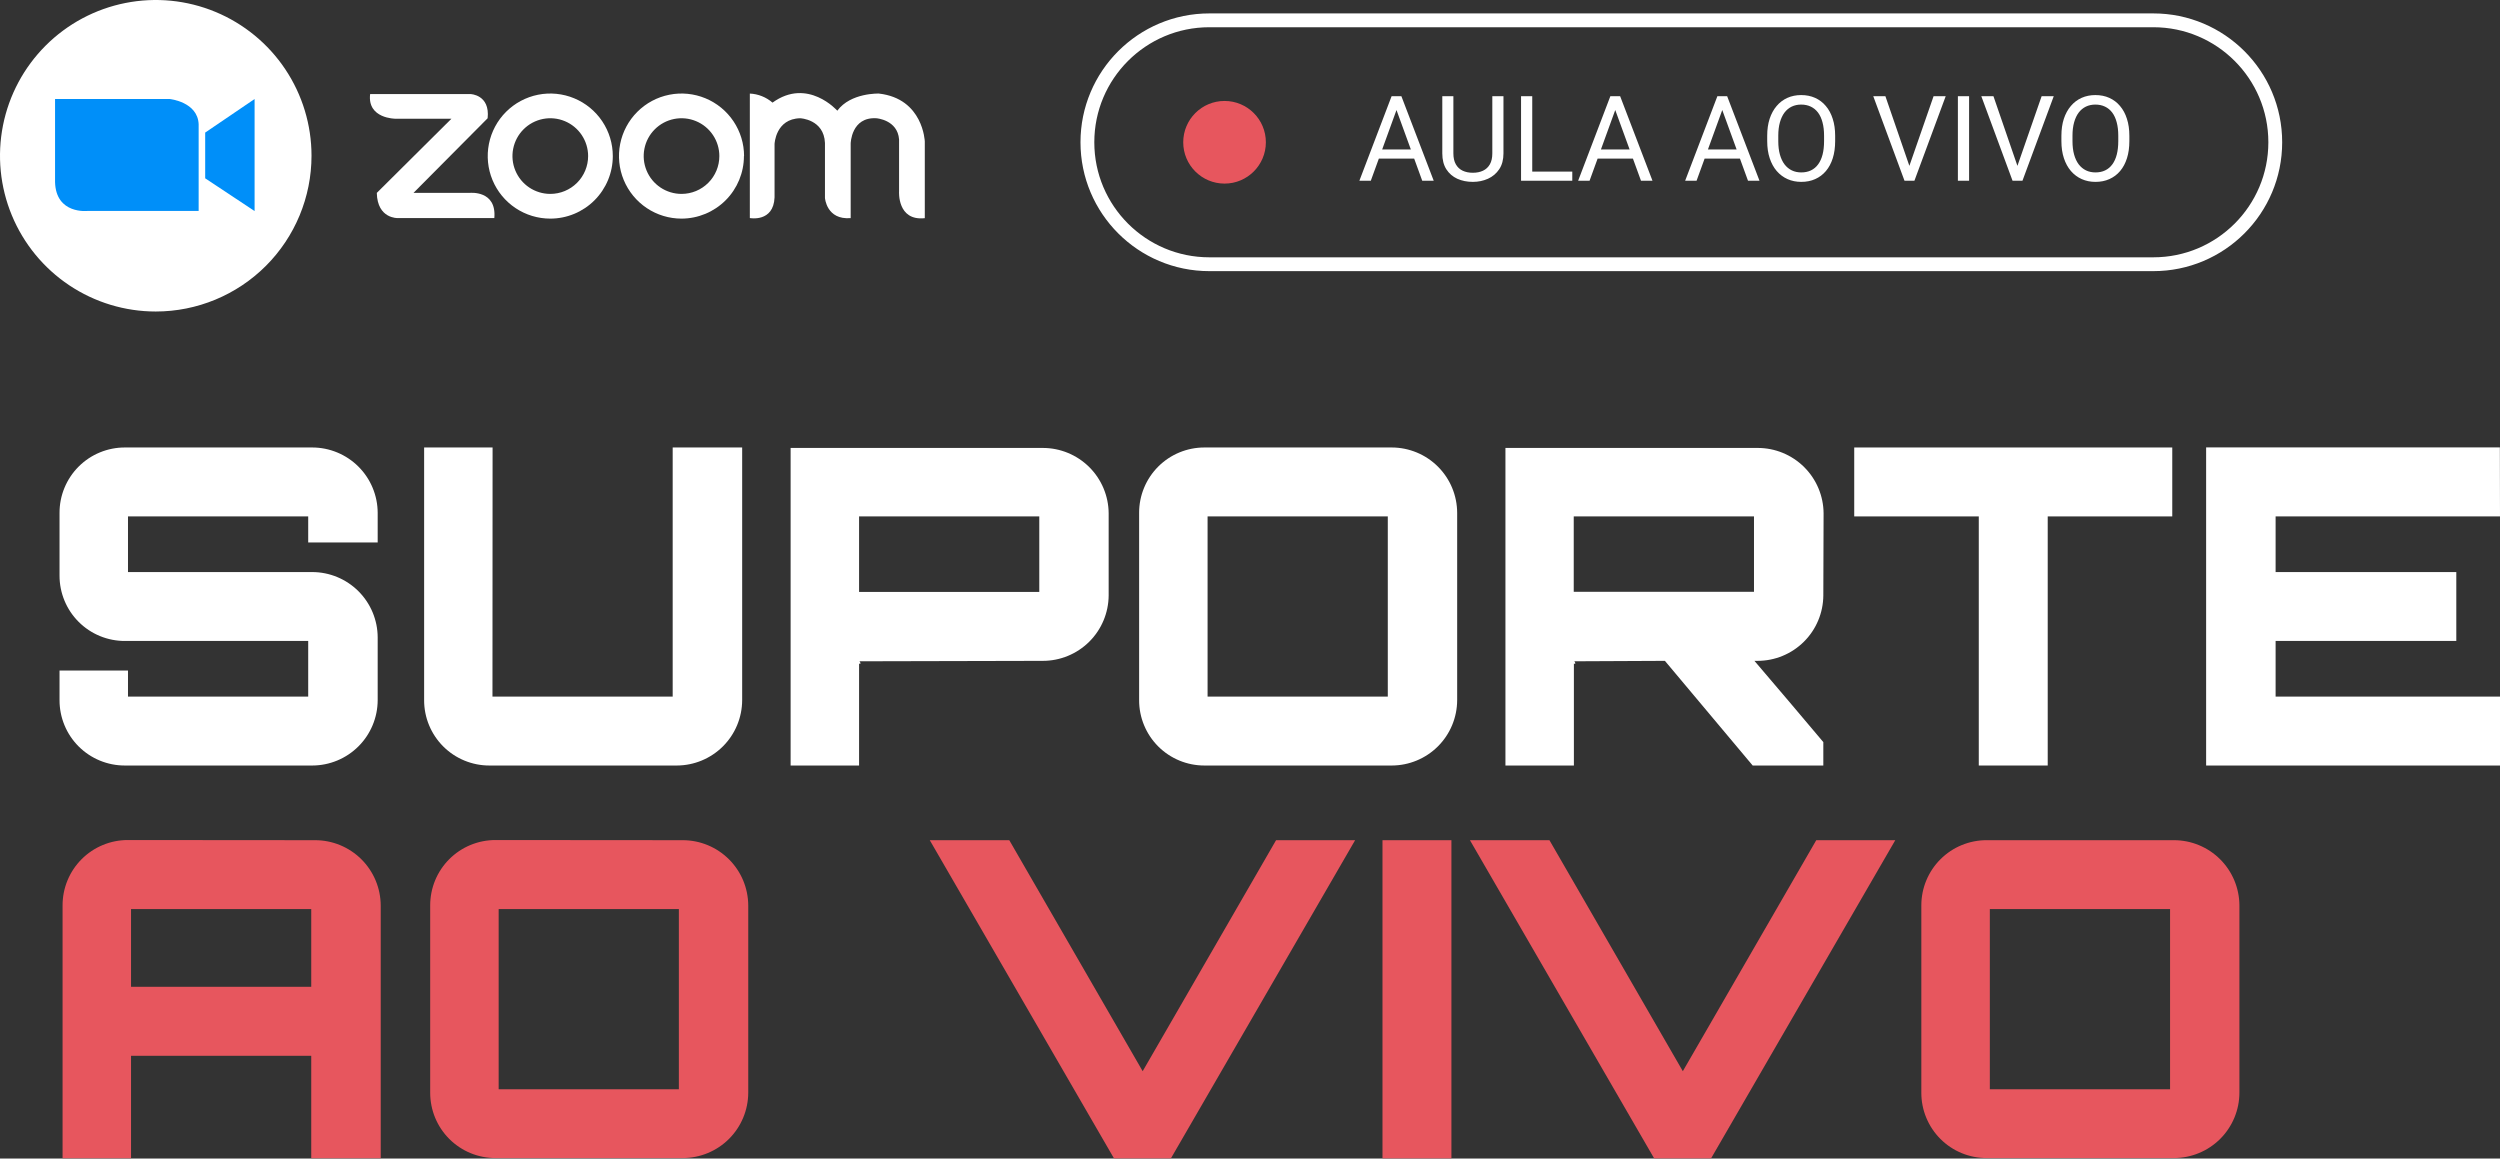 <svg width="246" height="114" viewBox="0 0 246 114" fill="none" xmlns="http://www.w3.org/2000/svg">
<rect x="0" y="0" width="246" height="114" fill="#333333" stroke="none"/>
<path d="M137.64 10.206L134.888 17.783H133.763L136.932 9.469H137.657L137.64 10.206ZM139.947 17.783L137.189 10.206L137.172 9.469H137.897L141.077 17.783H139.947ZM139.804 14.705V15.607H135.133V14.705H139.804ZM146.844 9.469H147.941V15.093C147.941 15.718 147.802 16.237 147.524 16.652C147.246 17.067 146.877 17.379 146.416 17.589C145.959 17.794 145.463 17.897 144.926 17.897C144.362 17.897 143.852 17.794 143.396 17.589C142.943 17.379 142.583 17.067 142.316 16.652C142.054 16.237 141.922 15.718 141.922 15.093V9.469H143.013V15.093C143.013 15.527 143.093 15.885 143.253 16.167C143.413 16.448 143.635 16.658 143.921 16.795C144.21 16.932 144.545 17 144.926 17C145.31 17 145.645 16.932 145.931 16.795C146.22 16.658 146.445 16.448 146.605 16.167C146.764 15.885 146.844 15.527 146.844 15.093V9.469ZM154.713 16.886V17.783H150.556V16.886H154.713ZM150.773 9.469V17.783H149.671V9.469H150.773ZM159.166 10.206L156.414 17.783H155.289L158.458 9.469H159.184L159.166 10.206ZM161.473 17.783L158.715 10.206L158.698 9.469H159.423L162.604 17.783H161.473ZM161.331 14.705V15.607H156.66V14.705H161.331ZM169.696 10.206L166.943 17.783H165.819L168.988 9.469H169.713L169.696 10.206ZM172.003 17.783L169.245 10.206L169.227 9.469H169.953L173.133 17.783H172.003ZM171.86 14.705V15.607H167.189V14.705H171.86ZM180.579 13.363V13.889C180.579 14.513 180.501 15.072 180.345 15.567C180.189 16.062 179.964 16.483 179.671 16.829C179.378 17.176 179.026 17.44 178.615 17.623C178.207 17.806 177.751 17.897 177.244 17.897C176.753 17.897 176.302 17.806 175.891 17.623C175.484 17.44 175.13 17.176 174.829 16.829C174.532 16.483 174.302 16.062 174.138 15.567C173.974 15.072 173.893 14.513 173.893 13.889V13.363C173.893 12.739 173.972 12.181 174.132 11.69C174.296 11.195 174.526 10.775 174.823 10.428C175.12 10.078 175.472 9.812 175.88 9.629C176.291 9.446 176.742 9.355 177.233 9.355C177.739 9.355 178.196 9.446 178.603 9.629C179.014 9.812 179.367 10.078 179.66 10.428C179.957 10.775 180.183 11.195 180.339 11.69C180.499 12.181 180.579 12.739 180.579 13.363ZM179.488 13.889V13.352C179.488 12.857 179.437 12.419 179.334 12.039C179.235 11.658 179.089 11.338 178.894 11.079C178.7 10.82 178.462 10.624 178.181 10.491C177.903 10.358 177.587 10.291 177.233 10.291C176.89 10.291 176.58 10.358 176.302 10.491C176.028 10.624 175.792 10.82 175.594 11.079C175.4 11.338 175.25 11.658 175.143 12.039C175.036 12.419 174.983 12.857 174.983 13.352V13.889C174.983 14.387 175.036 14.829 175.143 15.213C175.25 15.594 175.402 15.915 175.6 16.178C175.802 16.437 176.039 16.633 176.314 16.766C176.591 16.9 176.902 16.966 177.244 16.966C177.602 16.966 177.92 16.9 178.198 16.766C178.476 16.633 178.71 16.437 178.9 16.178C179.094 15.915 179.241 15.594 179.34 15.213C179.439 14.829 179.488 14.387 179.488 13.889ZM187.813 16.521L190.263 9.469H191.456L188.379 17.783H187.528L187.813 16.521ZM185.524 9.469L187.951 16.521L188.253 17.783H187.402L184.33 9.469H185.524ZM193.758 9.469V17.783H192.656V9.469H193.758ZM198.445 16.521L200.895 9.469H202.088L199.011 17.783H198.16L198.445 16.521ZM196.156 9.469L198.583 16.521L198.885 17.783H198.034L194.962 9.469H196.156ZM209.529 13.363V13.889C209.529 14.513 209.451 15.072 209.294 15.567C209.138 16.062 208.914 16.483 208.621 16.829C208.328 17.176 207.975 17.44 207.564 17.623C207.157 17.806 206.7 17.897 206.194 17.897C205.703 17.897 205.252 17.806 204.841 17.623C204.433 17.44 204.079 17.176 203.779 16.829C203.482 16.483 203.251 16.062 203.088 15.567C202.924 15.072 202.842 14.513 202.842 13.889V13.363C202.842 12.739 202.922 12.181 203.082 11.69C203.246 11.195 203.476 10.775 203.773 10.428C204.07 10.078 204.422 9.812 204.829 9.629C205.24 9.446 205.691 9.355 206.183 9.355C206.689 9.355 207.146 9.446 207.553 9.629C207.964 9.812 208.316 10.078 208.609 10.428C208.906 10.775 209.133 11.195 209.289 11.69C209.449 12.181 209.529 12.739 209.529 13.363ZM208.438 13.889V13.352C208.438 12.857 208.387 12.419 208.284 12.039C208.185 11.658 208.038 11.338 207.844 11.079C207.65 10.82 207.412 10.624 207.13 10.491C206.852 10.358 206.537 10.291 206.183 10.291C205.84 10.291 205.53 10.358 205.252 10.491C204.978 10.624 204.742 10.82 204.544 11.079C204.35 11.338 204.199 11.658 204.093 12.039C203.986 12.419 203.933 12.857 203.933 13.352V13.889C203.933 14.387 203.986 14.829 204.093 15.213C204.199 15.594 204.352 15.915 204.549 16.178C204.751 16.437 204.989 16.633 205.263 16.766C205.541 16.9 205.851 16.966 206.194 16.966C206.552 16.966 206.87 16.9 207.147 16.766C207.425 16.633 207.659 16.437 207.85 16.178C208.044 15.915 208.191 15.594 208.289 15.213C208.388 14.829 208.438 14.387 208.438 13.889Z" fill="white"/>
<path d="M211.886 2H119C112.373 2 107 7.373 107 14C107 20.627 112.373 26 119 26H211.886C218.514 26 223.886 20.627 223.886 14C223.886 7.373 218.514 2 211.886 2Z" stroke="white" stroke-width="1.36" stroke-miterlimit="10"/>
<path d="M120.496 18.066C122.741 18.066 124.561 16.245 124.561 14C124.561 11.754 122.741 9.934 120.496 9.934C118.25 9.934 116.43 11.754 116.43 14C116.43 16.245 118.25 18.066 120.496 18.066Z" fill="#E7565E"/>
<path d="M37.164 53.377H30.327V50.815H12.594V56.291H30.719C32.426 56.292 34.062 56.97 35.27 58.175C36.478 59.38 37.159 61.015 37.164 62.722V68.897C37.159 70.601 36.48 72.234 35.274 73.439C34.069 74.644 32.435 75.323 30.73 75.327H12.299C11.453 75.33 10.615 75.166 9.833 74.844C9.051 74.523 8.34 74.049 7.741 73.452C7.143 72.854 6.668 72.144 6.345 71.362C6.022 70.58 5.856 69.743 5.858 68.897V65.982H12.594V68.548H30.327V63.071H12.299C11.453 63.074 10.615 62.909 9.833 62.587C9.05 62.265 8.339 61.791 7.741 61.193C7.142 60.595 6.668 59.885 6.345 59.103C6.022 58.321 5.856 57.483 5.858 56.637V50.466C5.856 49.62 6.021 48.783 6.344 48.001C6.667 47.22 7.141 46.51 7.738 45.912C8.336 45.314 9.046 44.84 9.828 44.518C10.609 44.195 11.447 44.03 12.292 44.032H30.719C32.426 44.033 34.063 44.711 35.272 45.917C36.48 47.123 37.16 48.759 37.164 50.466V53.377Z" fill="white"/>
<path d="M48.459 68.547H66.192V44.032H73.029V68.897C73.024 70.601 72.345 72.234 71.139 73.439C69.934 74.644 68.3 75.323 66.595 75.327H48.164C47.319 75.329 46.482 75.164 45.701 74.841C44.92 74.519 44.211 74.045 43.613 73.448C43.016 72.85 42.542 72.141 42.22 71.36C41.897 70.579 41.732 69.742 41.734 68.897V44.032H48.47L48.459 68.547Z" fill="white"/>
<path d="M102.615 44.078C104.325 44.078 105.965 44.754 107.179 45.959C108.392 47.163 109.08 48.799 109.092 50.508V58.594C109.081 60.304 108.393 61.941 107.18 63.146C105.966 64.352 104.325 65.028 102.615 65.028L84.533 65.071C84.62 65.071 84.663 65.157 84.663 65.33C84.616 65.33 84.57 65.315 84.533 65.287V75.326H77.797V44.078H102.615ZM84.533 58.245H102.266V50.814H84.533V58.245Z" fill="white"/>
<path d="M136.951 44.032C138.656 44.036 140.29 44.715 141.496 45.92C142.702 47.126 143.381 48.761 143.385 50.466V68.897C143.38 70.601 142.701 72.234 141.495 73.439C140.289 74.644 138.655 75.323 136.951 75.327H118.524C117.678 75.329 116.841 75.165 116.059 74.842C115.278 74.52 114.568 74.047 113.97 73.449C113.372 72.852 112.898 72.142 112.576 71.36C112.253 70.579 112.088 69.742 112.09 68.897V50.466C112.088 49.62 112.253 48.783 112.576 48.001C112.898 47.22 113.372 46.51 113.97 45.912C114.568 45.314 115.278 44.84 116.059 44.518C116.841 44.195 117.678 44.03 118.524 44.032H136.951ZM118.826 68.547H136.559V50.815H118.826V68.547Z" fill="white"/>
<path d="M179.415 58.594C179.404 60.304 178.717 61.941 177.503 63.146C176.29 64.352 174.649 65.028 172.938 65.028H172.636C174.853 67.633 177.242 70.425 179.415 73.023V75.326H172.463L163.827 65.028L154.871 65.071C154.961 65.071 155.004 65.157 155.004 65.33C154.956 65.33 154.909 65.315 154.871 65.287V75.326H148.135V44.078H172.963C174.673 44.078 176.314 44.754 177.527 45.959C178.74 47.163 179.428 48.799 179.441 50.508L179.415 58.594ZM154.856 58.234H172.593V50.814H154.856V58.234Z" fill="white"/>
<path d="M213.751 44.032V50.815H201.495V75.327H194.712V50.815H182.456V44.032H213.751Z" fill="white"/>
<path d="M246 50.815H223.92V56.291H241.7V63.071H223.92V68.548H246V75.327H217.083V44.021H245.986L246 50.815Z" fill="white"/>
<path d="M30.986 82.675C32.697 82.669 34.341 83.343 35.556 84.549C36.77 85.755 37.456 87.393 37.463 89.105V113.966H30.626V103.891H12.893V113.966H6.157V89.091C6.155 88.246 6.32 87.409 6.643 86.627C6.965 85.846 7.439 85.137 8.036 84.539C8.634 83.942 9.343 83.468 10.124 83.146C10.905 82.823 11.742 82.658 12.587 82.66L30.986 82.675ZM30.626 97.104V89.45H12.893V97.1L30.626 97.104Z" fill="#E7565E"/>
<path d="M67.193 82.675C68.895 82.678 70.526 83.355 71.731 84.557C72.937 85.759 73.618 87.388 73.627 89.091V107.521C73.622 109.226 72.942 110.859 71.737 112.064C70.531 113.269 68.897 113.948 67.193 113.952H48.765C47.92 113.954 47.083 113.789 46.301 113.467C45.52 113.145 44.81 112.671 44.212 112.074C43.614 111.476 43.14 110.767 42.817 109.985C42.495 109.204 42.33 108.367 42.331 107.521V89.091C42.33 88.245 42.495 87.408 42.817 86.627C43.14 85.845 43.614 85.136 44.212 84.538C44.81 83.941 45.52 83.467 46.301 83.145C47.083 82.823 47.92 82.658 48.765 82.66L67.193 82.675ZM49.068 107.187H66.8V89.45H49.068V107.187Z" fill="#E7565E"/>
<path d="M125.566 82.674H133.345L115.22 113.98H109.614L91.489 82.674H99.312L112.439 105.405L125.566 82.674Z" fill="#E7565E"/>
<path d="M136.037 82.674H142.82V113.98H136.037V82.674Z" fill="#E7565E"/>
<path d="M178.721 82.674H186.497L168.372 113.98H162.766L144.641 82.674H152.464L165.59 105.405L178.721 82.674Z" fill="#E7565E"/>
<path d="M213.924 82.674C215.626 82.677 217.259 83.353 218.464 84.556C219.669 85.758 220.35 87.388 220.358 89.09V107.521C220.354 109.226 219.675 110.86 218.469 112.065C217.263 113.27 215.629 113.949 213.924 113.951H195.493C194.648 113.954 193.81 113.789 193.029 113.467C192.248 113.145 191.537 112.671 190.94 112.074C190.342 111.476 189.868 110.766 189.545 109.985C189.222 109.204 189.057 108.366 189.059 107.521V89.09C189.059 88.246 189.226 87.41 189.549 86.631C189.873 85.851 190.347 85.143 190.945 84.547C191.542 83.951 192.252 83.479 193.032 83.158C193.813 82.836 194.649 82.672 195.493 82.674H213.924ZM195.799 107.187H213.535V89.45H195.799V107.187Z" fill="#E7565E"/>
<path d="M36.421 9.256H46.295C46.295 9.256 48.232 9.305 47.984 11.636L40.686 18.981H46.209C46.209 18.981 48.889 18.681 48.641 21.46H39.163C39.163 21.46 37.13 21.559 37.078 18.981L44.421 11.683H38.911C38.911 11.683 36.124 11.685 36.421 9.256Z" fill="white"/>
<path d="M54.148 19.08C53.412 19.08 52.693 18.861 52.081 18.453C51.468 18.044 50.991 17.462 50.71 16.782C50.428 16.102 50.354 15.354 50.498 14.632C50.642 13.909 50.996 13.246 51.517 12.726C52.037 12.205 52.7 11.851 53.422 11.707C54.144 11.563 54.893 11.637 55.573 11.919C56.253 12.201 56.834 12.678 57.243 13.29C57.652 13.902 57.871 14.621 57.871 15.358C57.871 16.345 57.478 17.292 56.78 17.99C56.082 18.688 55.136 19.08 54.148 19.08ZM60.3 15.358C60.3 14.14 59.939 12.95 59.263 11.938C58.586 10.926 57.625 10.137 56.5 9.672C55.376 9.206 54.138 9.084 52.944 9.322C51.751 9.56 50.654 10.146 49.793 11.007C48.933 11.868 48.347 12.965 48.11 14.159C47.873 15.353 47.995 16.59 48.461 17.715C48.927 18.839 49.716 19.8 50.729 20.476C51.741 21.152 52.931 21.512 54.148 21.512C54.956 21.512 55.757 21.353 56.503 21.043C57.25 20.734 57.928 20.281 58.499 19.709C59.07 19.138 59.523 18.459 59.832 17.713C60.141 16.966 60.3 16.166 60.3 15.358Z" fill="white"/>
<path d="M67.061 19.08C66.325 19.08 65.606 18.861 64.993 18.453C64.381 18.044 63.904 17.462 63.623 16.782C63.341 16.102 63.267 15.354 63.411 14.632C63.554 13.909 63.909 13.246 64.43 12.726C64.95 12.205 65.613 11.851 66.335 11.707C67.057 11.563 67.806 11.637 68.486 11.919C69.166 12.201 69.747 12.678 70.156 13.29C70.565 13.902 70.784 14.621 70.784 15.358C70.784 15.847 70.688 16.331 70.501 16.782C70.314 17.234 70.04 17.645 69.694 17.99C69.348 18.336 68.938 18.61 68.486 18.797C68.034 18.984 67.55 19.08 67.061 19.08ZM73.216 15.358C73.216 14.14 72.855 12.951 72.178 11.939C71.502 10.927 70.541 10.138 69.416 9.672C68.292 9.206 67.055 9.084 65.861 9.322C64.667 9.559 63.571 10.145 62.71 11.006C61.849 11.867 61.263 12.963 61.026 14.157C60.788 15.351 60.91 16.588 61.376 17.713C61.842 18.837 62.63 19.798 63.642 20.475C64.654 21.151 65.844 21.512 67.061 21.512C68.692 21.509 70.254 20.859 71.405 19.705C72.557 18.552 73.203 16.988 73.203 15.358H73.216Z" fill="white"/>
<path d="M73.784 9.207V21.457C73.784 21.457 76.117 21.903 76.216 19.422V14.167C76.216 14.167 76.315 11.685 78.744 11.636C78.744 11.636 81.077 11.735 81.176 14.068V19.476C81.176 19.476 81.325 21.661 83.707 21.462V14.117C83.707 14.117 83.756 11.487 86.238 11.636C86.238 11.636 88.323 11.784 88.469 13.721V18.838C88.469 18.838 88.271 21.765 91 21.468V13.919C91 13.919 90.851 9.702 86.485 9.207C86.485 9.207 83.707 9.107 82.391 10.893C82.391 10.893 79.482 7.596 76.015 10.098C75.392 9.559 74.606 9.245 73.784 9.207Z" fill="white"/>
<path d="M30.653 15.326C30.653 12.295 29.754 9.332 28.07 6.812C26.386 4.291 23.992 2.327 21.192 1.167C18.391 0.007 15.309 -0.297 12.336 0.295C9.363 0.886 6.633 2.346 4.489 4.489C2.346 6.633 0.886 9.363 0.295 12.336C-0.297 15.309 0.007 18.391 1.167 21.192C2.327 23.992 4.291 26.386 6.812 28.07C9.332 29.754 12.295 30.653 15.326 30.653C19.391 30.652 23.289 29.037 26.163 26.163C29.037 23.289 30.652 19.391 30.653 15.326Z" fill="white"/>
<path d="M5.417 9.743H16.703C16.703 9.743 19.455 10.02 19.547 12.222V20.756H8.628C8.628 20.756 5.5 21.123 5.417 17.912V9.743Z" fill="#008FF9"/>
<path d="M25.052 9.743V20.769L20.19 17.545V13.046L25.052 9.743Z" fill="#008FF9"/>
</svg>
